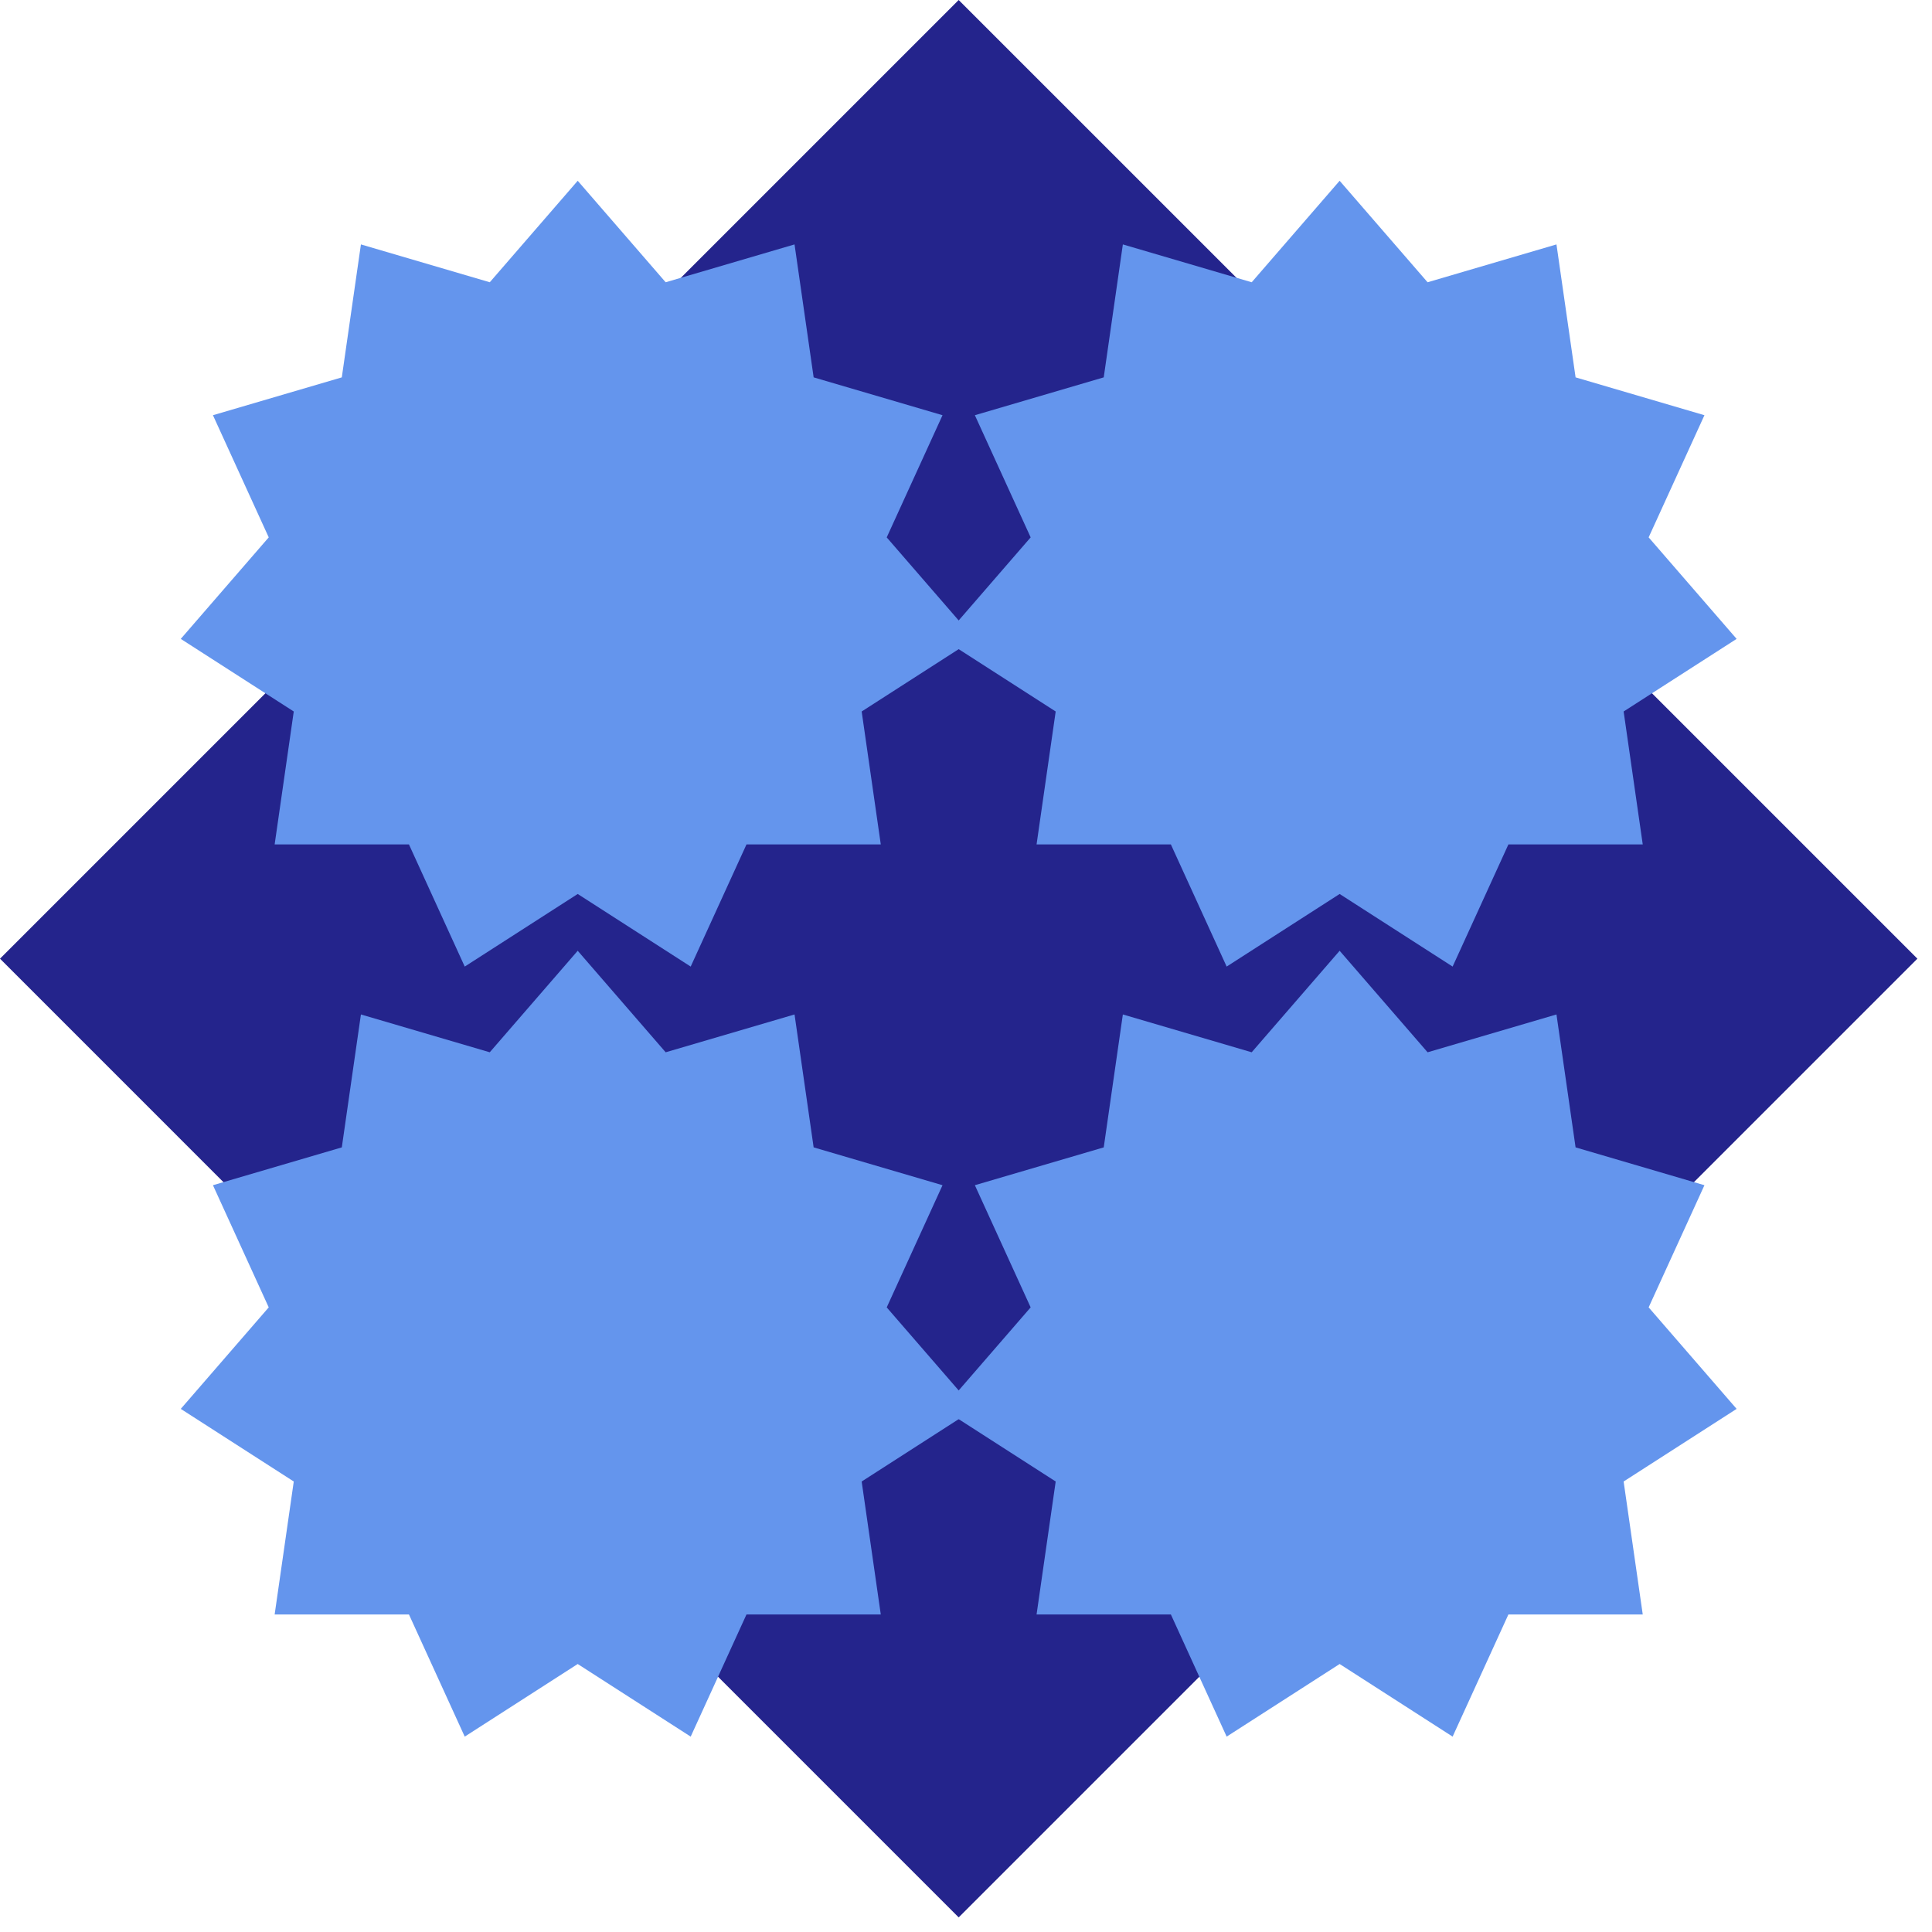 <?xml version="1.0" encoding="UTF-8"?>
<svg xmlns="http://www.w3.org/2000/svg" xmlns:xlink="http://www.w3.org/1999/xlink" width="171pt" height="171pt" viewBox="0 0 171 171" version="1.1">
<g id="surface22163">
<path style=" stroke:none;fill-rule:nonzero;fill:rgb(14.118%,14.118%,54.902%);fill-opacity:1;" d="M 84.852 0 L 169.707 84.852 L 84.852 169.707 L 0 84.852 Z M 84.852 0 "/>
<path style=" stroke:none;fill-rule:nonzero;fill:rgb(39.216%,58.431%,92.941%);fill-opacity:1;" d="M 41.133 85.551 L 86.266 56.547 L 51.133 16 L 16 56.547 L 61.133 85.551 L 83.422 36.75 L 31.945 21.633 L 24.309 74.738 L 77.957 74.738 L 70.324 21.633 L 18.848 36.75 Z M 41.133 85.551 "/>
<path style=" stroke:none;fill-rule:nonzero;fill:rgb(39.216%,58.431%,92.941%);fill-opacity:1;" d="M 108.57 85.551 L 153.707 56.547 L 118.57 16 L 83.438 56.547 L 128.57 85.551 L 150.859 36.75 L 99.383 21.633 L 91.746 74.738 L 145.398 74.738 L 137.762 21.633 L 86.285 36.75 Z M 108.57 85.551 "/>
<path style=" stroke:none;fill-rule:nonzero;fill:rgb(39.216%,58.431%,92.941%);fill-opacity:1;" d="M 41.133 153.707 L 86.266 124.699 L 51.133 84.152 L 16 124.699 L 61.133 153.707 L 83.422 104.902 L 31.945 89.789 L 24.309 142.895 L 77.957 142.895 L 70.324 89.789 L 18.848 104.902 Z M 41.133 153.707 "/>
<path style=" stroke:none;fill-rule:nonzero;fill:rgb(39.216%,58.431%,92.941%);fill-opacity:1;" d="M 108.57 153.707 L 153.707 124.699 L 118.57 84.152 L 83.438 124.699 L 128.57 153.707 L 150.859 104.902 L 99.383 89.789 L 91.746 142.895 L 145.398 142.895 L 137.762 89.789 L 86.285 104.902 Z M 108.57 153.707 "/>
</g>
</svg>
